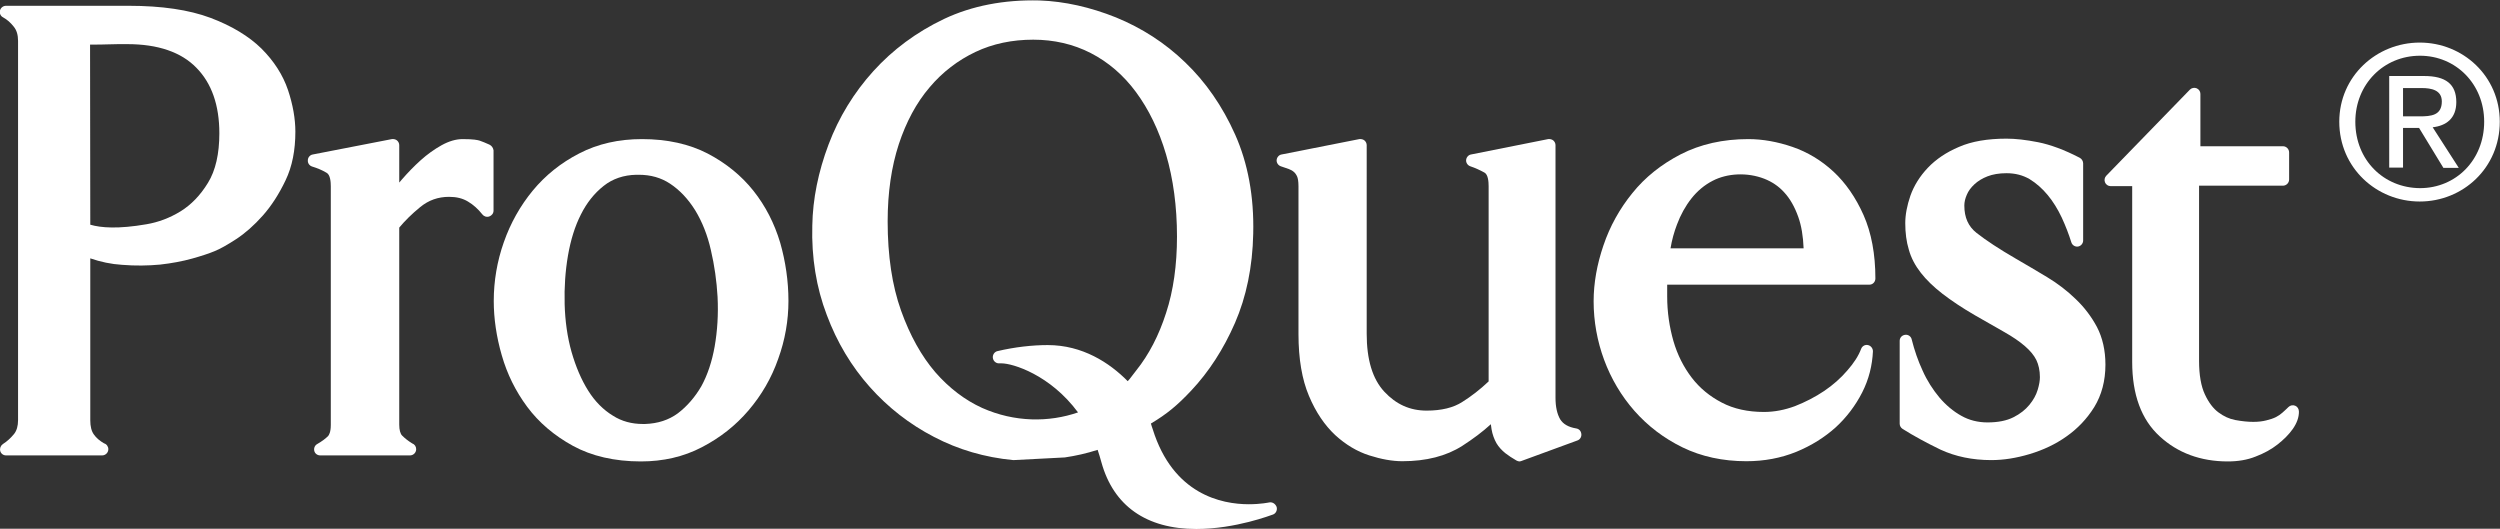 <?xml version="1.0" encoding="utf-8"?>
<!-- Generator: Adobe Illustrator 17.1.0, SVG Export Plug-In . SVG Version: 6.00 Build 0)  -->
<!DOCTYPE svg PUBLIC "-//W3C//DTD SVG 1.1//EN" "http://www.w3.org/Graphics/SVG/1.1/DTD/svg11.dtd">
<svg version="1.1" id="Layer_1" xmlns="http://www.w3.org/2000/svg" xmlns:xlink="http://www.w3.org/1999/xlink" x="0px" y="0px"
	 viewBox="271.7 -426.1 1121.5 237.2" enable-background="new 271.7 -426.1 1121.5 237.2" xml:space="preserve">
<rect x="271.7" y="-426.1" width="1121.5" height="237.2" fill="#333333" stroke="none"/>
<g>
	<path fill="#FFFFFF" d="M1357.2-335.7c19.4,0,35.9-15.1,35.9-35.8c0-20.4-16.5-35.5-35.9-35.5c-19.4,0-36.1,15.1-36.1,35.5
		C1321.1-350.8,1337.8-335.7,1357.2-335.7z M1328.3-371.5c0-16.8,12.7-29.6,29-29.6c16.1,0,28.8,12.7,28.8,29.6
		c0,17.2-12.7,29.8-28.8,29.8C1341-341.8,1328.3-354.3,1328.3-371.5z M1349.7-368.7h7.2l10.9,17.9h6.9L1363-369
		c6-0.7,10.6-3.9,10.6-11.3c0-8.1-4.8-11.7-14.4-11.7h-15.7v41.1h6.2L1349.7-368.7L1349.7-368.7z M1349.7-373.9v-12.7h8.4
		c4.3,0,9,0.9,9,6c0,6.3-4.8,6.7-10,6.7H1349.7z"/>
	<g>
		<path fill="#FFFFFF" d="M389-404.3c-5.6-5.5-13.3-10.2-22.9-13.8c-9.6-3.6-21.9-5.4-36.6-5.4h-55.1c-1.3,0-2.4,0.9-2.7,2.1
			c-0.3,1.2,0.2,2.5,1.4,3.1c1.8,1,3.3,2.3,4.8,4.2c1.3,1.6,1.9,3.7,1.9,6.4v170.1c0,2.6-0.6,4.7-1.8,6.2c-1.5,1.8-3.1,3.3-5,4.5
			c-1,0.7-1.5,1.9-1.2,3.1c0.3,1.2,1.4,2,2.6,2h43c0,0,0.1,0,0.1,0c1.5,0,2.8-1.2,2.8-2.8c0-1.2-0.8-2.3-1.9-2.6
			c-1.9-1.1-3.5-2.4-4.6-4c-1.1-1.5-1.6-3.7-1.6-6.3v-72.7c4.6,1.6,9.4,2.6,14.2,2.9c6,0.5,11.7,0.4,17.1-0.1
			c5.3-0.6,10.1-1.5,14.4-2.7c4.3-1.2,7.6-2.3,10-3.3c2.5-1,5.7-2.8,9.7-5.4c4-2.6,8.1-6.2,12-10.6c3.9-4.4,7.3-9.7,10.2-15.8
			c3-6.2,4.4-13.6,4.4-21.8c0-5.8-1.1-12.1-3.3-18.7C398.6-392.5,394.6-398.7,389-404.3z M312.1-406.1h1.9c1.6,0,3.6,0,6.2-0.1
			c2.5-0.1,5.3-0.1,8.6-0.1c13.8,0,24.2,3.6,31,10.6c6.9,7,10.3,16.9,10.3,29.4c0,9.2-1.7,16.7-5.1,22.2c-3.4,5.6-7.6,9.9-12.3,12.8
			c-4.9,3-10,4.9-15.3,5.8c-12.7,2.2-20.4,1.6-25.2,0.2L312.1-406.1L312.1-406.1z"/>
		<path fill="#FFFFFF" d="M491.3-361.2c-1.8-0.8-3.2-1.4-4.4-1.8c-1-0.3-2.7-0.7-7.7-0.7c-2.9,0-6.1,0.9-9.5,2.8
			c-3.2,1.8-6.3,4-9.3,6.7c-3,2.7-5.8,5.6-8.4,8.6c-0.4,0.5-0.8,1-1.2,1.4V-361c0-0.8-0.4-1.6-1-2.1c-0.6-0.5-1.5-0.7-2.3-0.6
			l-35.5,6.9c-1.2,0.2-2.2,1.3-2.2,2.6c-0.1,1.3,0.7,2.4,1.9,2.8c2.3,0.7,4.5,1.6,6.5,2.8c1.7,0.9,1.9,4.2,1.9,6.1v107
			c0,3.3-0.8,4.5-1.2,5c-1.2,1.2-2.8,2.4-4.9,3.6c-1.1,0.6-1.6,1.9-1.3,3.1c0.3,1.2,1.4,2,2.7,2h40.1c0,0,0.1,0,0.1,0
			c1.5,0,2.8-1.2,2.8-2.8c0-1.2-0.7-2.2-1.8-2.6c-1.8-1.1-3.3-2.3-4.5-3.5c-0.8-0.8-1.3-2.5-1.3-4.9V-324c2.5-3,5.6-6.1,9.4-9.2
			c3.8-3.1,8-4.6,13-4.6c3.3,0,6.1,0.7,8.4,2.1c2.4,1.4,4.6,3.4,6.5,5.8c0.7,0.9,1.9,1.3,3.1,0.9c1.1-0.4,1.9-1.4,1.9-2.6v-27.1
			C492.9-359.8,492.3-360.7,491.3-361.2z"/>
		<path fill="#FFFFFF" d="M609.7-340.5c-5.4-6.8-12.3-12.4-20.5-16.7c-8.3-4.3-18.2-6.5-29.5-6.5c-10.4,0-19.8,2.1-28.1,6.4
			c-8.2,4.2-15.2,9.8-20.9,16.7c-5.6,6.8-10,14.6-13,23.2c-3,8.5-4.5,17.4-4.5,26.3c0,7.9,1.2,16.1,3.6,24.4
			c2.4,8.4,6.2,16.1,11.4,23.1c5.2,7,12.1,12.9,20.5,17.5c8.4,4.6,18.7,7,30.5,7c10,0,19.2-2.1,27.4-6.4c8.1-4.2,15.1-9.7,20.9-16.5
			c5.8-6.8,10.3-14.5,13.3-23.1c3.1-8.5,4.6-17.3,4.6-26c0-8.9-1.3-17.7-3.7-26.1C619.1-325.9,615.1-333.7,609.7-340.5z
			 M575.8-240.7c-4.1,3-8.9,4.6-14.7,4.8l-1,0c-5,0-9.5-1.2-13.4-3.7c-4.3-2.6-8.1-6.4-11.1-11.2c-3.1-4.9-5.6-10.8-7.5-17.4
			c-1.9-6.7-2.9-14-3.1-21.5c-0.2-7.5,0.3-14.8,1.5-21.8c1.2-6.9,3.1-13.1,5.8-18.4c2.6-5.2,6-9.5,10.2-12.8c4-3.2,9-4.9,14.7-5l1,0
			c5.4,0,10,1.3,14.1,4c4.4,2.9,8.2,7,11.3,12c3.1,5.1,5.5,11.1,7,17.8c1.6,6.8,2.6,13.9,3,21c0.4,7.9-0.1,15.3-1.3,22.2
			c-1.2,6.8-3.2,12.8-6,17.9C583.5-248,580-243.9,575.8-240.7z"/>
		<path fill="#FFFFFF" d="M978.8-233.9c-3.6-0.6-5.9-2-7.2-4.1c-1.4-2.4-2.1-5.7-2.1-9.6V-361c0-0.8-0.4-1.6-1-2.1
			c-0.6-0.5-1.5-0.7-2.3-0.6l-34.6,6.9c-1.2,0.2-2.1,1.3-2.2,2.5c-0.1,1.2,0.7,2.4,1.9,2.8c2.1,0.7,4.3,1.7,6.3,2.8
			c1.7,0.9,1.9,4.2,1.9,6.1v87.6c-3.8,3.6-7.8,6.7-11.8,9.2c-4,2.6-9.4,3.9-16,3.9c-7.5,0-13.7-2.8-19-8.5c-5.3-5.7-7.9-14.4-7.9-26
			V-361c0-0.8-0.4-1.6-1-2.1c-0.6-0.5-1.5-0.7-2.3-0.6l-34.9,6.9c-1.2,0.2-2.1,1.3-2.2,2.5c-0.1,1.2,0.7,2.4,1.9,2.8l3.5,1.2
			c0.8,0.3,1.6,0.7,2.3,1.3c0.6,0.5,1.1,1.2,1.5,2.1c0.3,0.7,0.6,2,0.6,4.4v66.3c0,11.1,1.6,20.4,4.7,27.7
			c3.1,7.4,7.1,13.2,11.8,17.6c4.7,4.3,9.9,7.4,15.3,9.1c5.3,1.7,10.3,2.6,14.8,2.6c10.7,0,19.7-2.3,26.9-6.9
			c4.8-3.1,9.1-6.3,12.8-9.7c0.1,0.8,0.2,1.6,0.3,2.2c0.4,2.4,1.2,4.5,2.2,6.3c1,1.7,2.4,3.2,4,4.5c1.4,1.1,3.1,2.2,5,3.3
			c0.4,0.2,0.9,0.4,1.3,0.4c0.3,0,0.6-0.1,0.9-0.2l25.1-9.2c1.2-0.4,1.9-1.6,1.8-2.8C981-232.7,980.1-233.7,978.8-233.9z"/>
		<path fill="#FFFFFF" d="M1094.2-349.1c-5.5-5.1-11.7-8.8-18.4-11.1c-6.7-2.3-13.4-3.5-19.8-3.5c-11.4,0-21.5,2.3-30.3,6.8
			c-8.7,4.5-16,10.3-21.7,17.4c-5.7,7-10.1,14.9-13,23.5c-2.9,8.5-4.4,16.9-4.4,25.1c0,8.9,1.6,17.8,4.7,26.2
			c3.1,8.4,7.7,16.2,13.6,22.9c6,6.8,13.2,12.3,21.6,16.4c8.4,4.1,18.1,6.2,28.6,6.2c8,0,15.5-1.4,22.4-4.2
			c6.8-2.8,12.7-6.5,17.7-11c4.9-4.5,8.9-9.8,11.9-15.7c3-5.9,4.5-12.1,4.8-18.4c0-1.3-0.9-2.5-2.2-2.8c-1.3-0.3-2.6,0.4-3.1,1.7
			c-1.2,3.2-3.3,6.4-6.2,9.7c-2.9,3.4-6.4,6.5-10.4,9.2c-4,2.7-8.5,5-13.1,6.8c-4.6,1.7-9.2,2.6-13.9,2.6c-7.2,0-13.6-1.4-18.9-4.2
			c-5.4-2.8-9.9-6.5-13.5-11.2c-3.6-4.7-6.4-10.2-8.2-16.4c-1.8-6.3-2.8-13-2.8-20v-5.3h90.7c1.5,0,2.7-1.2,2.7-2.8
			c0-10.9-1.8-20.5-5.3-28.4C1104.2-337.5,1099.6-344.1,1094.2-349.1z M1021.1-314.7c0.6-3.7,1.6-7.3,2.9-10.7
			c1.6-4.3,3.8-8.3,6.5-11.7c2.6-3.3,5.8-6,9.5-7.9c6.5-3.4,15.5-3.9,23.2-0.9c3.3,1.3,6.4,3.3,8.9,6.1c2.6,2.8,4.7,6.5,6.3,11
			c1.4,3.9,2.2,8.7,2.4,14.1L1021.1-314.7L1021.1-314.7L1021.1-314.7z"/>
		<path fill="#FFFFFF" d="M1202.9-291.9c-3.8-3.7-8.1-7-12.9-9.9c-4.6-2.8-9.3-5.5-13.9-8.2c-7.6-4.4-13.5-8.3-17.7-11.6
			c-3.7-2.9-5.5-6.9-5.5-12.3c0-1.6,0.4-3.2,1.1-4.8c0.7-1.7,1.8-3.2,3.4-4.7c1.6-1.5,3.6-2.7,5.9-3.6c2.3-0.9,5.2-1.4,8.5-1.4
			c4,0,7.3,0.9,10.3,2.6c3.1,1.9,5.8,4.3,8.2,7.2c2.4,2.9,4.5,6.3,6.3,10.1c1.8,3.9,3.2,7.6,4.3,11.1c0.4,1.3,1.7,2.1,3,1.9
			c1.3-0.2,2.3-1.4,2.3-2.7v-34.6c0-1-0.6-2-1.5-2.5c-6.9-3.6-13.2-5.9-18.7-7c-5.6-1.1-10.2-1.6-14.2-1.6c-8.4,0-15.6,1.2-21.3,3.7
			c-5.7,2.4-10.4,5.6-14,9.4c-3.6,3.8-6.2,8-7.8,12.5c-1.5,4.4-2.3,8.5-2.3,12.3c0,4.3,0.5,8.3,1.6,11.9c1,3.7,2.9,7.2,5.4,10.4
			c2.4,3.1,5.7,6.3,9.7,9.4c3.9,3,8.8,6.3,14.5,9.6l13.3,7.6c3.7,2.1,6.8,4.2,9.2,6.3c2.3,2,4,4,5.1,6.2c1,2.1,1.6,4.7,1.6,7.7
			c0,1.5-0.3,3.4-1,5.7c-0.7,2.3-1.9,4.5-3.7,6.7c-1.8,2.2-4.2,4.1-7.2,5.6c-3,1.5-6.8,2.3-11.6,2.3c-4.3,0-8.3-1-11.8-3
			c-3.6-2-6.9-4.8-9.8-8.2c-2.9-3.5-5.5-7.5-7.5-12c-2.1-4.5-3.7-9.2-4.9-14c-0.3-1.4-1.6-2.3-3-2.1c-1.4,0.2-2.4,1.3-2.4,2.7v37.2
			c0,0.9,0.5,1.8,1.3,2.3c4.9,3.1,10.6,6.2,17,9.3c6.7,3.1,14.3,4.7,22.8,4.7c5.5,0,11.2-0.9,17.2-2.7c6-1.8,11.6-4.4,16.5-7.9
			c5-3.5,9.2-7.9,12.5-13.2c3.3-5.4,5-11.8,5-19c0-6.4-1.3-12.1-3.8-16.9C1210-283.9,1206.8-288.2,1202.9-291.9z"/>
		<path fill="#FFFFFF" d="M1301.3-244.1c-1-0.4-2.2-0.2-3,0.6c-0.9,0.9-1.9,1.8-2.8,2.6c-0.8,0.7-1.8,1.4-2.8,1.9
			c-1.2,0.6-2.7,1.1-4.4,1.5c-3.1,0.8-7.6,1-14-0.2c-2.5-0.5-5-1.6-7.4-3.4c-2.3-1.7-4.4-4.4-6.1-8.1c-1.7-3.6-2.6-8.7-2.6-15v-78.6
			h37.6c1.5,0,2.8-1.2,2.8-2.8v-12.1c0-1.5-1.2-2.8-2.8-2.8h-37V-384c0-1.1-0.7-2.1-1.7-2.5s-2.2-0.2-3,0.6l-37.5,38.6
			c-0.8,0.8-1,2-0.6,3c0.4,1,1.4,1.7,2.5,1.7h9.7v78.9c0,14.6,4.1,25.8,12.3,33.3c8.1,7.5,18.4,11.3,30.6,11.3
			c4.6,0,8.8-0.7,12.5-2.2c3.7-1.4,7-3.2,9.8-5.4c2.8-2.2,5.1-4.5,6.8-6.9c1.9-2.7,2.8-5.3,2.8-7.8
			C1303-242.7,1302.3-243.7,1301.3-244.1z"/>
		<path fill="#FFFFFF" d="M841-200.7c0,0-3.7,0.8-9.1,0.8c-12.2,0-34-4.4-43.1-33.7c-0.3-0.9-0.6-1.7-0.8-2.5
			c7.2-4.3,11.8-8.1,18.1-14.8c7.9-8.4,14.5-18.6,19.6-30.3c5.1-11.7,7.9-25.2,8.2-40.1c0.4-16.7-2.4-31.6-8.1-44.4
			c-5.7-12.8-13.3-23.7-22.4-32.4c-9.1-8.8-19.6-15.5-31.1-20.2c-11.5-4.6-23-7.2-34.3-7.6c-15.9-0.4-30.3,2.4-42.8,8.3
			c-12.4,5.9-23,13.8-31.7,23.4c-8.7,9.6-15.5,20.7-20.1,32.9c-4.6,12.2-7.1,24.4-7.3,36.4c-0.4,14.3,1.8,27.8,6.5,40.1
			c4.6,12.3,11.1,23.1,19.3,32.3c8.2,9.2,17.8,16.7,28.8,22.4c10.9,5.7,22.8,9.2,35.6,10.4l23.1-1.2c4.8-0.7,9.7-1.8,14.7-3.4
			c0.6,1.8,1.2,3.7,1.7,5.6c5.4,19.5,20.1,29.9,42.6,29.9c17.6,0,33.7-6.3,34.4-6.5c1.3-0.5,2-2,1.6-3.4
			C843.8-200.2,842.4-201,841-200.7z M719.2-268.6c-1.4,0.3-2.3,1.7-2.1,3.1c0.2,1.4,1.4,2.4,2.7,2.4c0.1,0-0.2,0,1.2,0
			c5,0,21.8,5.1,34.3,22c-13,4.5-28.4,4.5-43-2c-7.7-3.5-14.8-8.9-21-16c-6.2-7.2-11.4-16.5-15.4-27.7c-4-11.2-6-24.6-6-40
			c0-12.9,1.7-24.5,5-34.6c3.3-10,7.9-18.6,13.8-25.5c5.8-6.9,12.8-12.2,20.6-15.9c7.8-3.7,16.5-5.5,25.9-5.5c9.3,0,18,2,25.8,6
			c7.8,4,14.7,9.9,20.3,17.5c5.7,7.7,10.3,17.1,13.5,28c3.2,10.9,4.9,23.3,4.9,36.8c0,12.7-1.6,24.3-4.9,34.3
			c-3.2,10-7.7,18.7-13.4,25.8c-0.9,1.1-1.5,1.9-2,2.6c-0.7,0.9-1.1,1.5-1.8,2.2c-8.2-8.3-20.3-16.2-35.9-16.2
			C734.7-271.3,726.9-270.4,719.2-268.6z"/>
	</g>
</g>
</svg>
